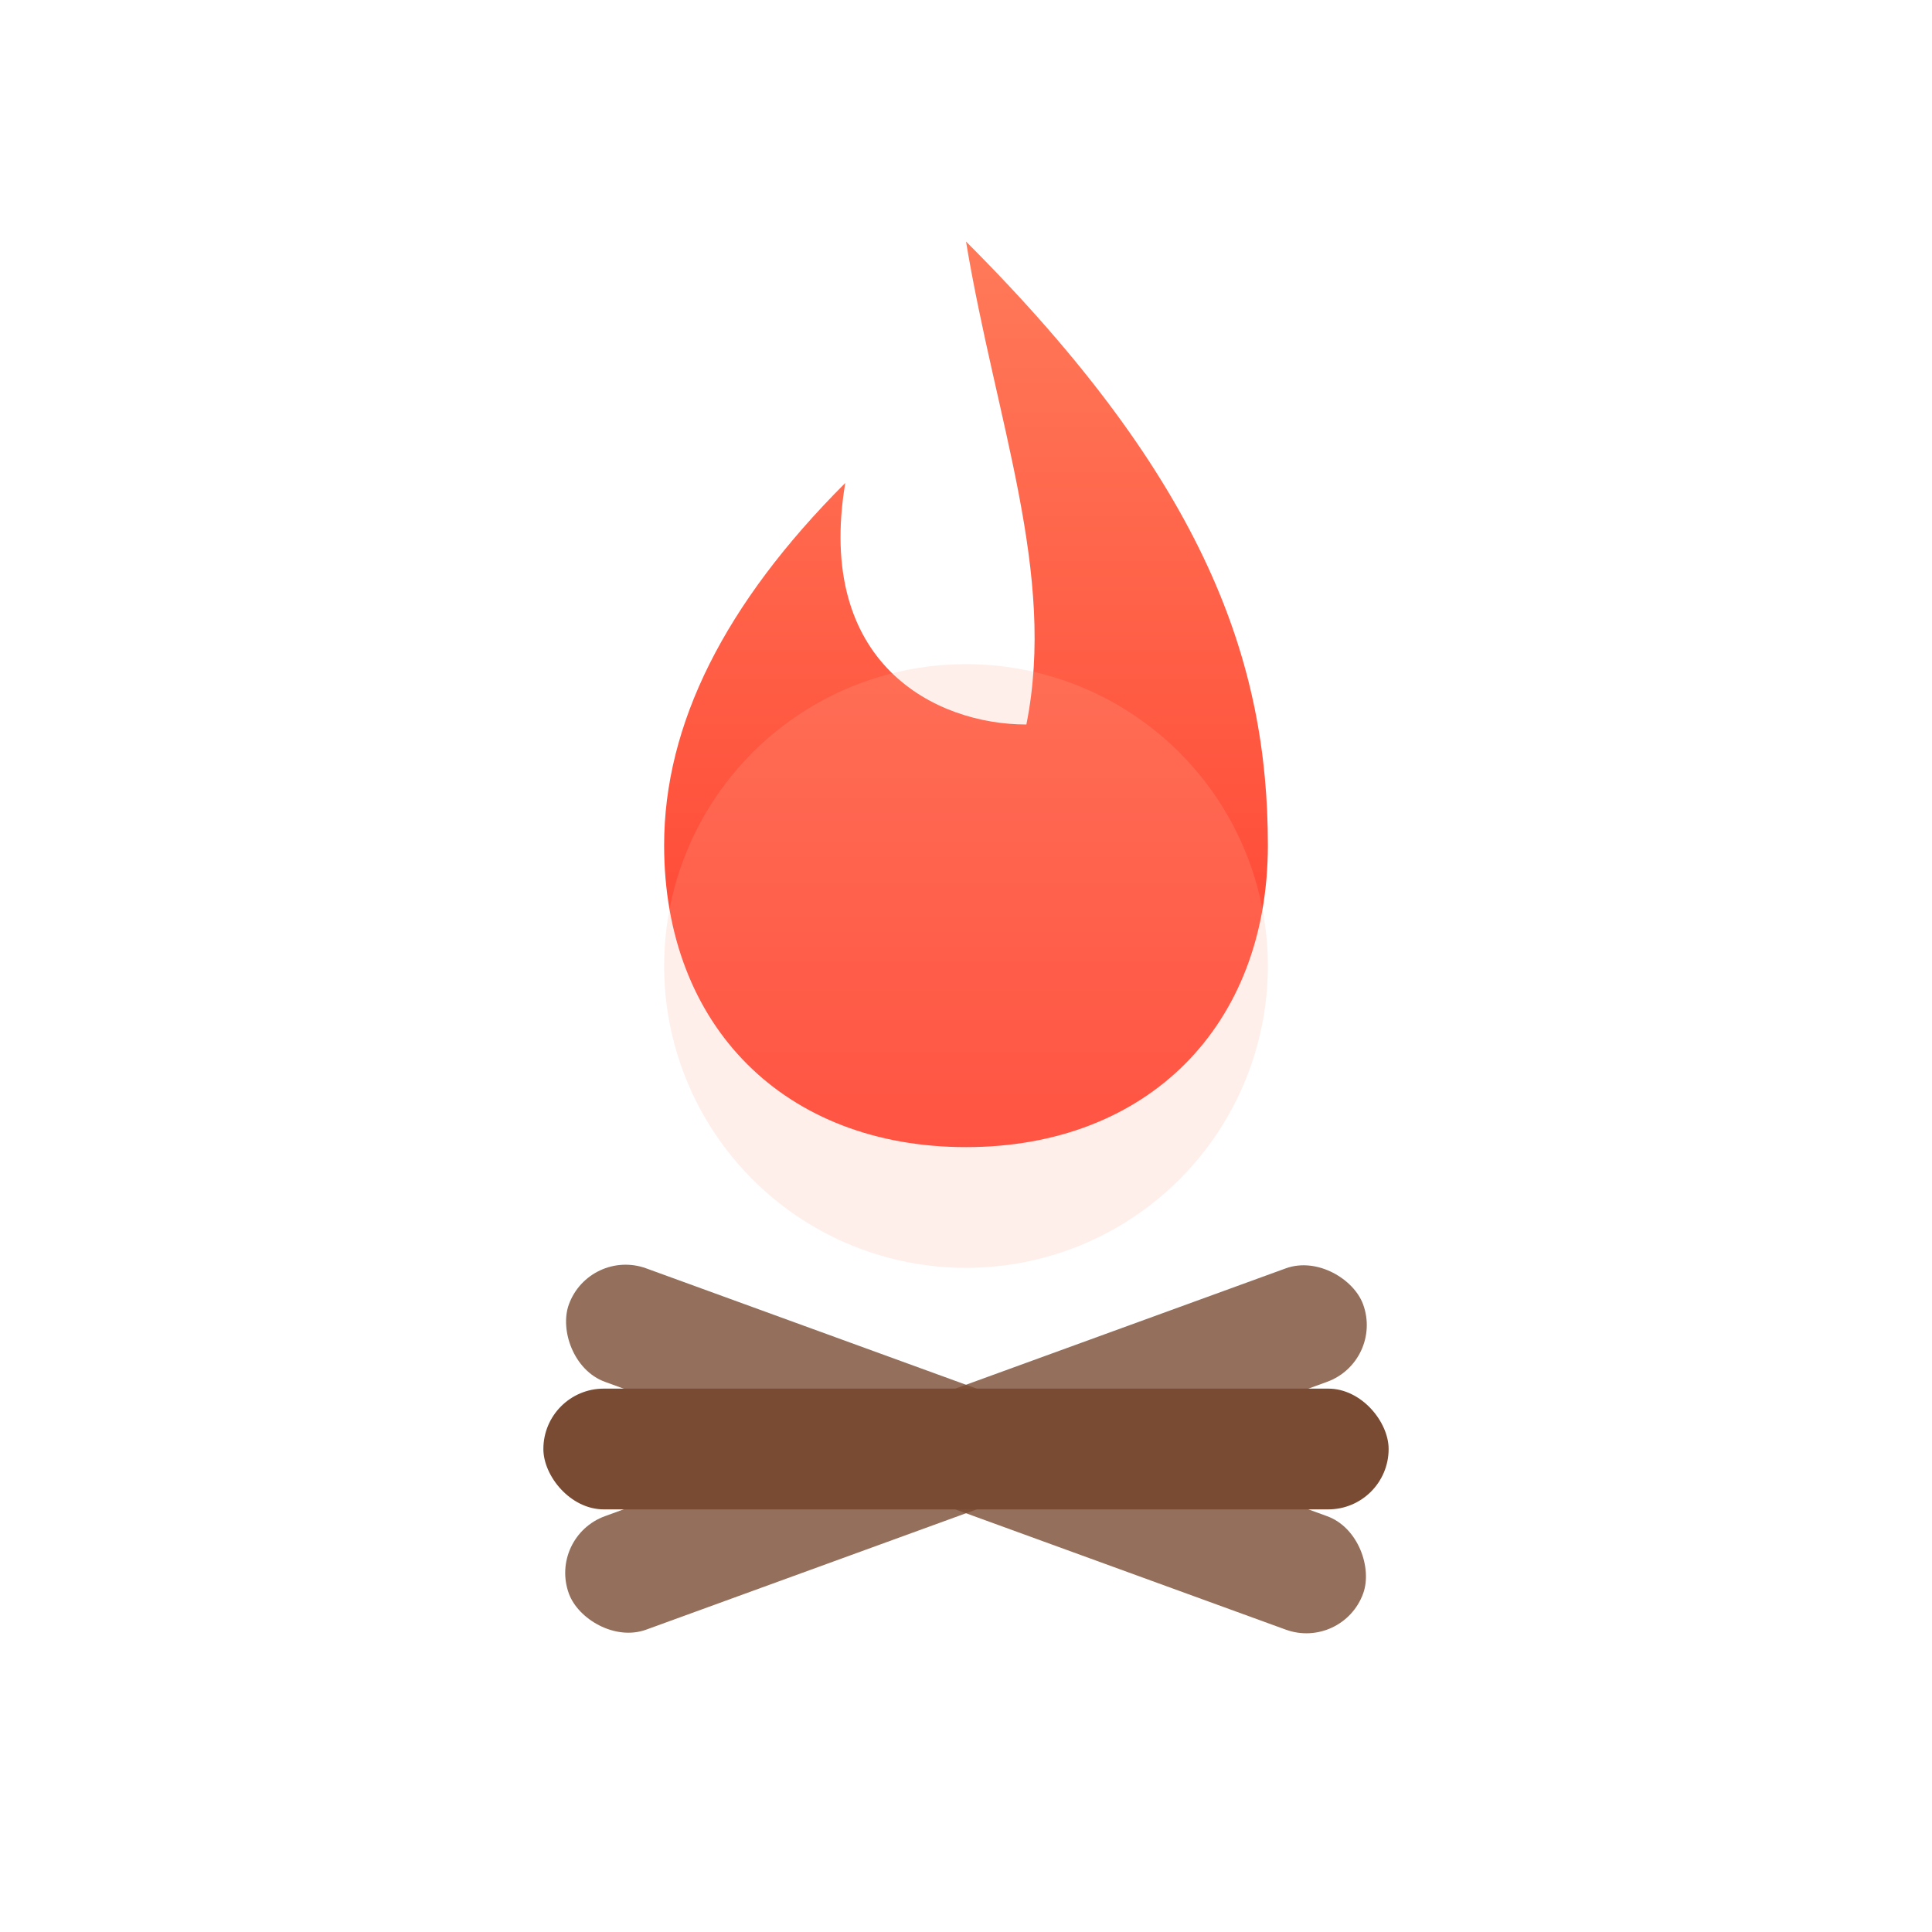 <svg xmlns="http://www.w3.org/2000/svg" viewBox="0 0 64 64">
  <defs>
    <linearGradient id="g" x1="0" x2="0" y1="0" y2="1">
      <stop offset="0" stop-color="#ff7a59"/>
      <stop offset="1" stop-color="#ff3d2e"/>
    </linearGradient>
  </defs>
  <path d="M32 8c8 8 10 14 10 20 0 6-4 10-10 10s-10-4-10-10c0-4 2-8 6-12-1 6 3 8 6 8 1-5-1-10-2-16z" fill="url(#g)"/>
  <circle cx="32" cy="32" r="10" fill="#ffb199" opacity="0.2"/>
  <rect x="18" y="46" width="28" height="4" rx="2" fill="#7a4b33"/>
  <rect x="18" y="46" width="28" height="4" rx="2" fill="#7a4b33" transform="rotate(20 32 48)" opacity="0.8"/>
  <rect x="18" y="46" width="28" height="4" rx="2" fill="#7a4b33" transform="rotate(-20 32 48)" opacity="0.8"/>
</svg>
